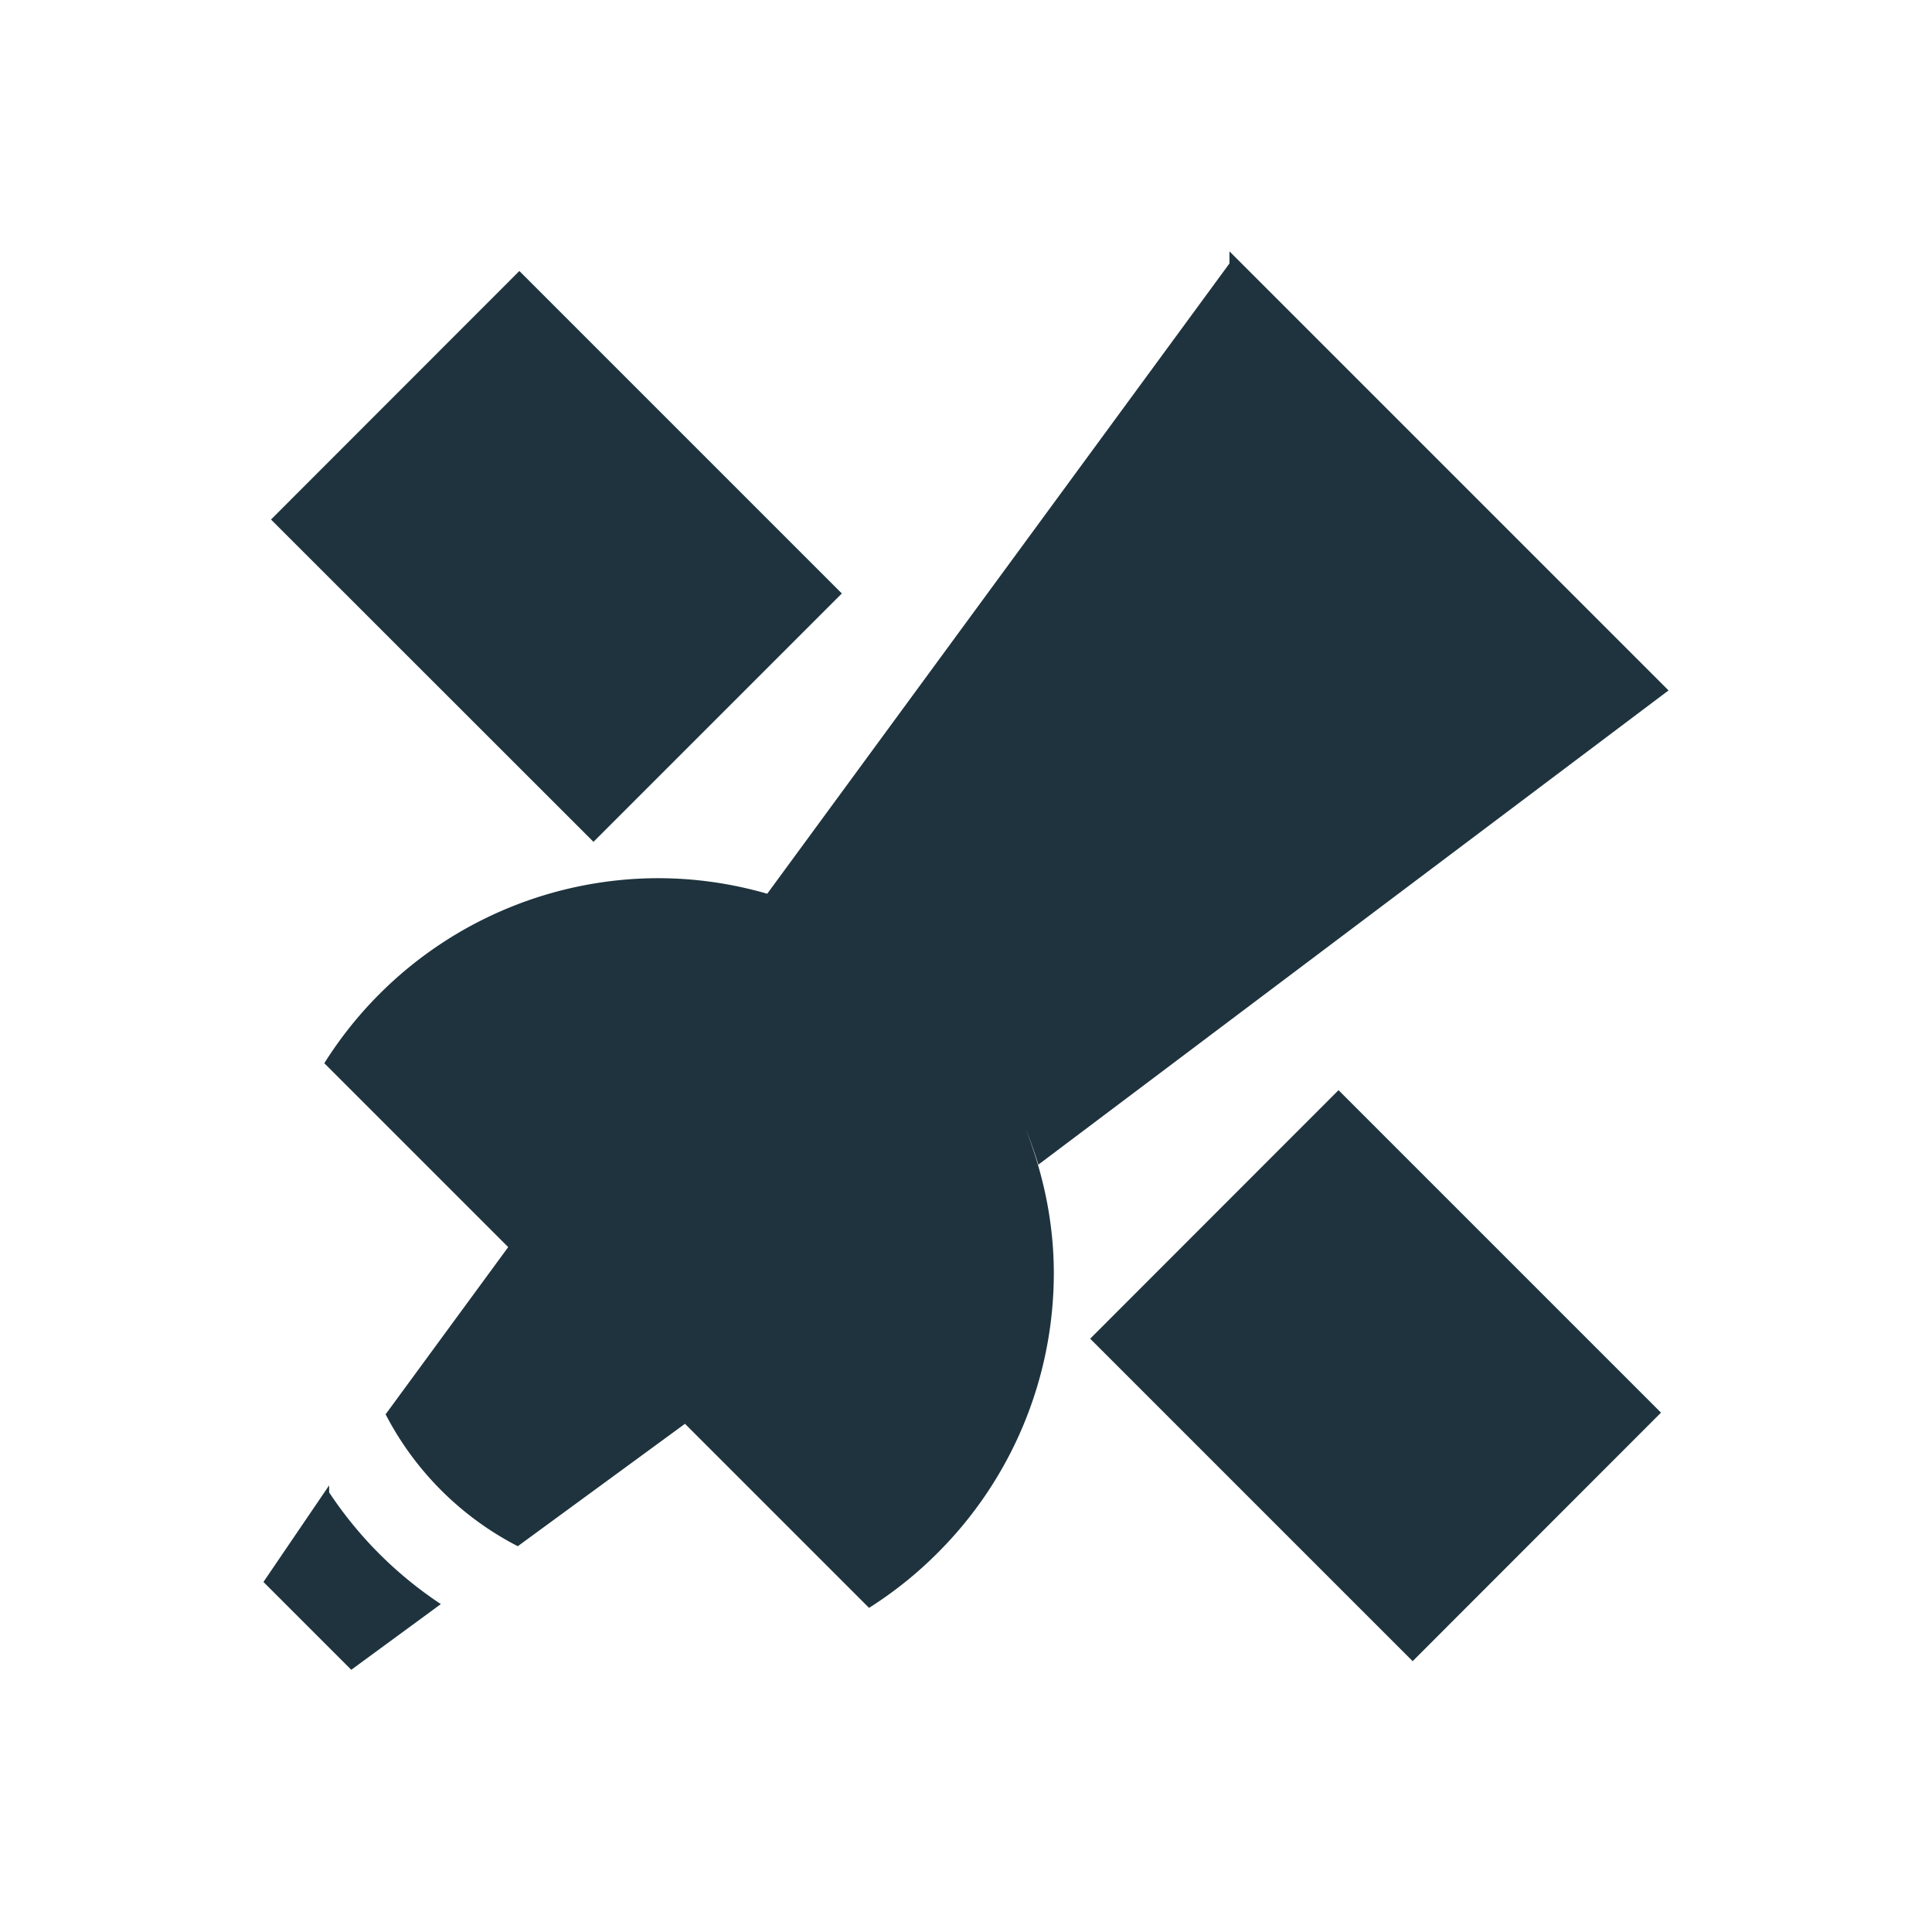 <svg xmlns="http://www.w3.org/2000/svg" width="22" height="22"><defs><style type="text/css" id="current-color-scheme"></style></defs><path d="M14 2.861V3l-5.264 7.178a4.5 4.5 0 0 1 .45.156A4.478 4.478 0 0 0 7.5 10a4.495 4.495 0 0 0-3.18 1.32 4.5 4.5 0 0 0-.627.787l2.094 2.094-1.396 1.904a3.5 3.5 0 0 0 1.505 1.502L7.8 16.213l2.096 2.096a4.5 4.5 0 0 0 .785-.63A4.5 4.5 0 0 0 12 14.5c0-.581-.12-1.133-.32-1.643a4.5 4.5 0 0 1 .144.405L19 7.862l-5-5zm-8.086.225l-2.828 2.83 3.672 3.67 2.828-2.828-3.672-3.672zm9.328 9.328l-2.828 2.83 3.672 3.672 2.828-2.83-3.672-3.672zm-11.494 4.5L3 18.014l1 1 1.02-.748a4.5 4.5 0 0 1-1.272-1.272v-.08z" fill="currentColor" color="#1e333d"/></svg>